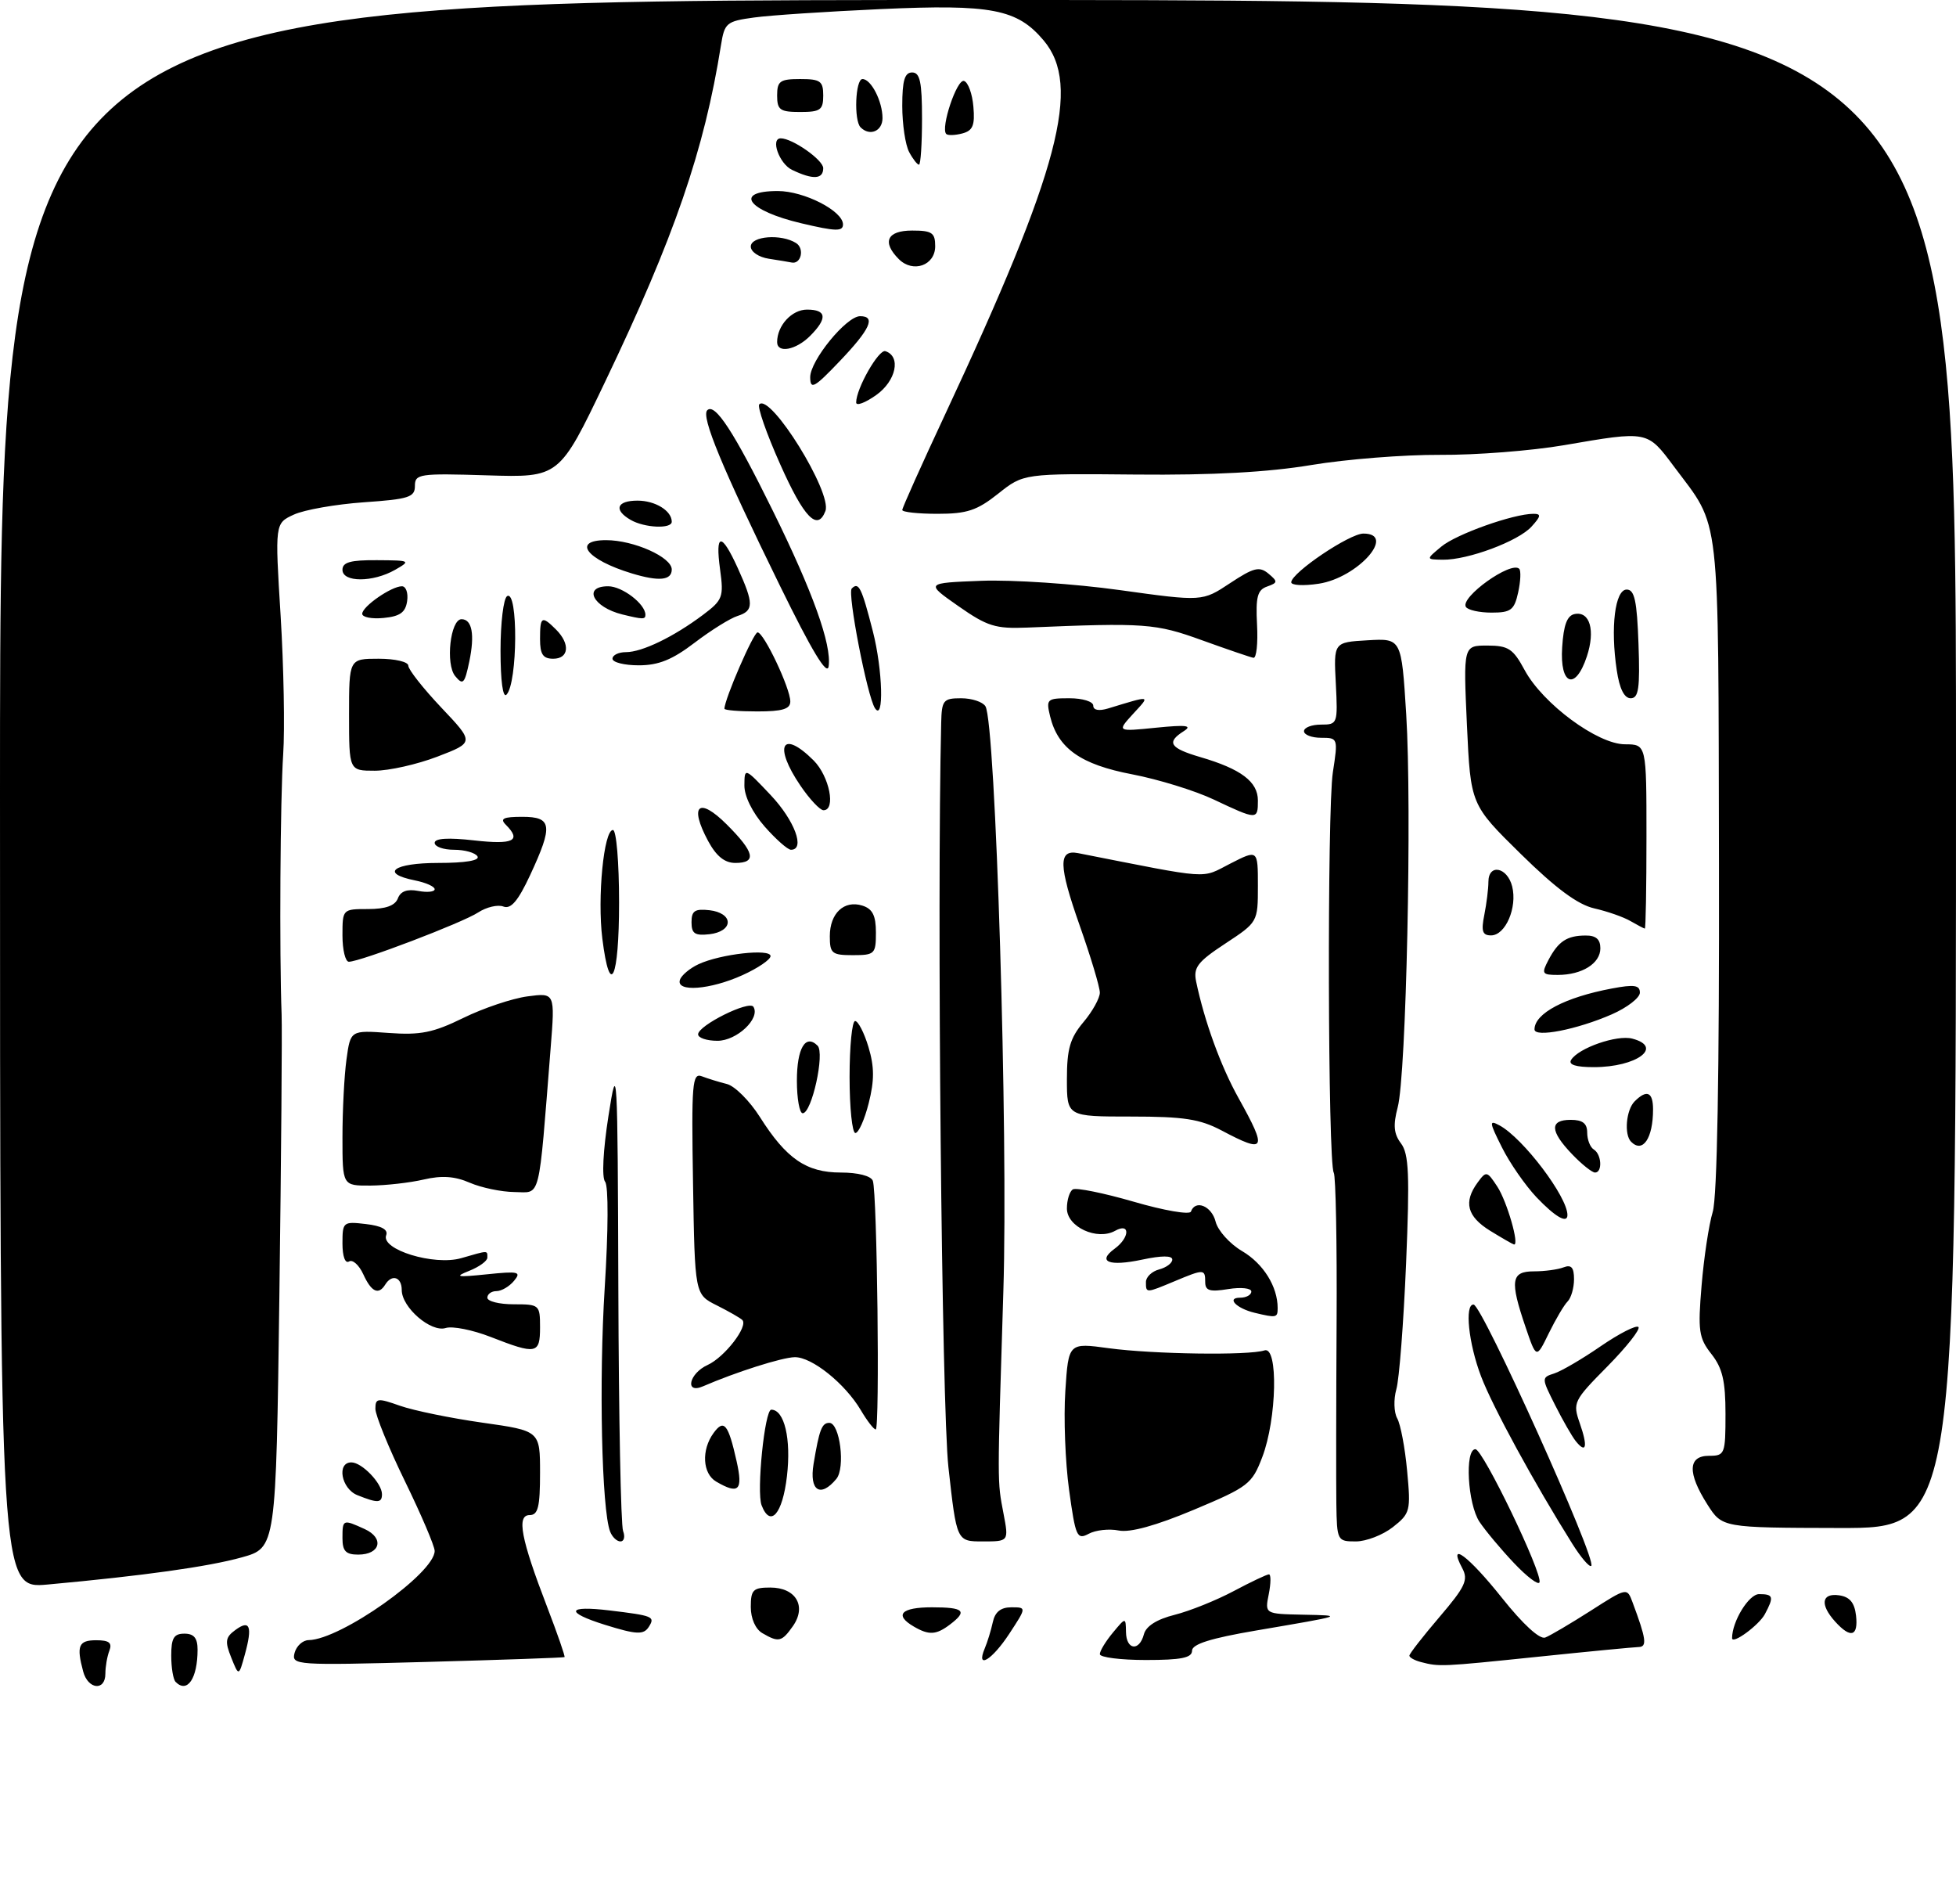 <?xml version="1.0" encoding="UTF-8" standalone="no"?>
<!DOCTYPE svg PUBLIC "-//W3C//DTD SVG 1.1//EN" "http://www.w3.org/Graphics/SVG/1.1/DTD/svg11.dtd" >
<svg xmlns="http://www.w3.org/2000/svg" xmlns:xlink="http://www.w3.org/1999/xlink" version="1.1" viewBox="0 0 297 289">
 <g >
 <path fill="currentColor"
d=" M 12.63 253.75 C 11.58 249.84 11.93 249.00 14.61 249.00 C 16.57 249.00 17.06 249.39 16.61 250.58 C 16.27 251.45 16.00 253.03 16.00 254.08 C 16.00 256.75 13.37 256.49 12.63 253.75 Z  M 26.67 255.33 C 26.30 254.97 26.00 253.17 26.00 251.33 C 26.00 248.67 26.40 248.00 28.00 248.00 C 29.45 248.00 30.00 248.67 30.00 250.42 C 30.00 254.80 28.44 257.11 26.67 255.33 Z  M 35.11 251.63 C 34.13 249.19 34.22 248.55 35.73 247.45 C 37.95 245.81 38.36 246.88 37.18 251.16 C 36.26 254.50 36.26 254.50 35.11 251.63 Z  M 44.73 250.92 C 45.01 249.87 45.97 248.99 46.87 248.98 C 51.73 248.91 66.00 238.82 66.00 235.44 C 66.00 234.72 63.98 229.98 61.50 224.89 C 59.02 219.81 57.00 214.84 57.00 213.87 C 57.00 212.24 57.33 212.20 60.75 213.41 C 62.81 214.13 68.44 215.29 73.25 215.97 C 82.00 217.21 82.00 217.21 82.00 223.60 C 82.00 228.77 81.70 230.00 80.42 230.00 C 78.41 230.00 79.09 233.58 83.08 243.95 C 84.65 248.04 85.84 251.47 85.72 251.56 C 85.60 251.65 76.21 251.98 64.86 252.29 C 44.85 252.83 44.24 252.79 44.73 250.92 Z  M 215.75 252.31 C 214.79 252.06 214.00 251.62 214.00 251.34 C 214.00 251.05 216.06 248.41 218.57 245.47 C 222.50 240.87 222.98 239.84 222.03 238.06 C 219.74 233.78 223.00 236.22 228.05 242.56 C 231.25 246.58 233.79 248.91 234.63 248.59 C 235.38 248.30 238.48 246.47 241.52 244.53 C 247.05 240.99 247.05 240.99 247.89 243.25 C 249.96 248.79 250.13 250.00 248.82 250.03 C 248.09 250.05 241.20 250.71 233.50 251.51 C 218.81 253.03 218.55 253.04 215.75 252.31 Z  M 149.52 250.25 C 149.93 249.29 150.48 247.49 150.75 246.25 C 151.08 244.70 151.96 244.00 153.56 244.00 C 155.88 244.00 155.88 244.00 153.26 248.00 C 150.63 252.02 148.15 253.51 149.52 250.25 Z  M 167.00 251.11 C 167.00 250.62 167.89 249.16 168.97 247.86 C 170.93 245.50 170.93 245.50 170.97 247.75 C 171.01 250.49 172.99 250.74 173.69 248.10 C 174.01 246.86 175.65 245.82 178.36 245.14 C 180.66 244.56 184.69 242.94 187.32 241.54 C 189.95 240.14 192.36 239.00 192.68 239.00 C 192.99 239.00 192.98 240.35 192.65 242.00 C 192.05 245.00 192.05 245.00 197.78 245.12 C 204.18 245.25 204.24 245.22 190.75 247.52 C 183.82 248.70 181.00 249.59 181.00 250.59 C 181.00 251.67 179.35 252.00 174.00 252.00 C 170.15 252.00 167.00 251.60 167.00 251.11 Z  M 115.75 247.92 C 114.71 247.31 114.00 245.71 114.00 243.95 C 114.00 241.35 114.35 241.00 116.96 241.00 C 120.85 241.00 122.51 243.83 120.40 246.85 C 118.70 249.26 118.24 249.37 115.75 247.92 Z  M 263.00 248.68 C 263.00 246.15 265.54 242.00 267.10 242.00 C 269.28 242.00 269.39 242.40 267.98 245.04 C 267.08 246.72 263.00 249.71 263.00 248.68 Z  M 91.83 246.65 C 85.75 244.74 86.07 243.70 92.50 244.47 C 99.16 245.27 99.49 245.41 98.54 246.93 C 97.75 248.21 96.68 248.16 91.83 246.65 Z  M 138.75 246.92 C 135.73 245.16 136.83 244.00 141.50 244.00 C 146.38 244.00 146.96 244.55 144.25 246.61 C 142.15 248.20 141.06 248.27 138.75 246.92 Z  M 278.65 246.17 C 276.31 243.58 276.58 241.80 279.25 242.18 C 280.86 242.41 281.59 243.28 281.82 245.25 C 282.18 248.43 281.01 248.78 278.65 246.17 Z  M 0.00 120.60 C 0.00 0.00 0.00 0.00 148.50 0.00 C 297.00 0.00 297.00 0.00 297.00 116.00 C 297.00 232.00 297.00 232.00 279.25 231.96 C 261.50 231.92 261.50 231.92 259.25 228.39 C 256.20 223.60 256.29 221.00 259.50 221.00 C 261.90 221.00 262.00 220.76 262.00 214.63 C 262.00 209.65 261.54 207.68 259.86 205.55 C 257.95 203.12 257.79 202.04 258.37 195.15 C 258.72 190.92 259.48 185.89 260.06 183.98 C 260.74 181.73 261.07 163.02 261.01 131.11 C 260.89 76.55 261.33 80.41 254.16 70.80 C 250.10 65.36 250.24 65.39 237.50 67.58 C 232.55 68.43 224.06 69.09 218.63 69.05 C 213.20 69.02 204.42 69.71 199.13 70.59 C 192.54 71.69 184.12 72.15 172.46 72.04 C 155.42 71.88 155.42 71.88 151.57 74.94 C 148.36 77.49 146.84 78.00 142.36 78.00 C 139.41 78.00 137.00 77.74 137.00 77.42 C 137.00 77.10 139.93 70.56 143.52 62.88 C 160.90 25.68 164.24 13.00 158.47 6.14 C 154.45 1.37 150.58 0.62 133.75 1.38 C 125.59 1.75 116.92 2.32 114.48 2.66 C 110.30 3.23 110.01 3.48 109.47 6.88 C 106.94 22.79 102.39 36.01 91.86 58.00 C 84.92 72.50 84.92 72.50 73.96 72.16 C 63.65 71.84 63.00 71.94 63.00 73.77 C 63.00 75.48 62.08 75.78 55.25 76.25 C 50.99 76.55 46.20 77.39 44.62 78.12 C 41.74 79.44 41.74 79.44 42.61 93.47 C 43.08 101.19 43.26 110.65 43.00 114.50 C 42.55 121.23 42.41 144.65 42.76 154.00 C 42.85 156.47 42.70 175.71 42.42 196.74 C 41.91 234.97 41.91 234.97 36.71 236.42 C 31.61 237.84 21.79 239.21 7.25 240.54 C 0.00 241.20 0.00 241.20 0.00 120.60 Z  M 229.89 237.29 C 227.91 235.20 225.56 232.39 224.65 231.03 C 222.84 228.32 222.38 220.00 224.03 220.00 C 225.16 220.00 234.23 238.82 233.76 240.21 C 233.60 240.69 231.86 239.37 229.89 237.29 Z  M 238.73 234.34 C 232.98 225.18 226.63 213.54 224.89 208.95 C 222.98 203.94 222.36 197.97 223.75 198.04 C 225.06 198.11 242.51 236.83 241.62 237.71 C 241.36 237.97 240.06 236.46 238.73 234.34 Z  M 52.00 233.50 C 52.00 230.64 52.06 230.61 55.37 232.12 C 58.39 233.50 57.76 236.00 54.39 236.00 C 52.51 236.00 52.00 235.47 52.00 233.50 Z  M 92.64 232.50 C 91.36 229.17 90.93 209.61 91.82 195.50 C 92.37 186.78 92.40 180.04 91.88 179.40 C 91.36 178.75 91.57 174.64 92.39 169.40 C 93.72 160.84 93.78 161.86 93.89 195.67 C 93.95 215.01 94.27 231.55 94.61 232.42 C 94.94 233.29 94.76 234.00 94.21 234.00 C 93.66 234.00 92.96 233.33 92.64 232.50 Z  M 144.01 222.75 C 142.99 213.63 142.25 137.15 142.91 109.75 C 142.99 106.29 143.23 106.00 145.94 106.00 C 147.56 106.00 149.22 106.55 149.63 107.22 C 151.18 109.72 153.10 172.17 152.35 196.00 C 151.42 225.83 151.42 224.73 152.37 229.75 C 153.18 234.00 153.18 234.00 149.22 234.00 C 145.26 234.00 145.26 234.00 144.01 222.75 Z  M 162.33 226.18 C 161.75 221.96 161.49 215.20 161.76 211.17 C 162.24 203.83 162.24 203.83 168.37 204.67 C 175.11 205.58 189.63 205.79 192.00 205.00 C 194.11 204.30 193.88 215.41 191.66 221.21 C 190.10 225.30 189.55 225.72 181.26 229.20 C 175.50 231.61 171.60 232.69 169.86 232.34 C 168.41 232.05 166.36 232.27 165.31 232.84 C 163.53 233.79 163.31 233.31 162.33 226.18 Z  M 202.91 228.25 C 202.87 225.09 202.88 212.70 202.95 200.71 C 203.02 188.73 202.82 178.52 202.52 178.03 C 201.62 176.58 201.50 123.00 202.38 117.25 C 203.18 112.06 203.16 112.00 200.59 112.00 C 199.17 112.00 198.00 111.55 198.00 111.00 C 198.00 110.45 199.16 110.00 200.58 110.00 C 203.10 110.00 203.14 109.88 202.83 103.75 C 202.50 97.50 202.50 97.50 207.65 97.20 C 212.80 96.90 212.80 96.90 213.52 108.44 C 214.40 122.61 213.53 163.18 212.23 168.08 C 211.51 170.82 211.63 172.12 212.73 173.58 C 213.93 175.17 214.06 178.35 213.50 191.83 C 213.12 200.81 212.46 209.40 212.02 210.91 C 211.59 212.43 211.65 214.41 212.15 215.31 C 212.66 216.21 213.34 219.81 213.66 223.30 C 214.23 229.37 214.13 229.75 211.49 231.83 C 209.97 233.02 207.44 234.00 205.87 234.00 C 203.05 234.00 203.00 233.89 202.91 228.25 Z  M 115.64 228.51 C 114.85 226.44 116.11 214.00 117.11 214.00 C 119.10 214.00 120.15 218.43 119.49 224.10 C 118.82 229.85 116.97 231.97 115.64 228.51 Z  M 54.25 226.97 C 51.82 225.99 51.09 222.00 53.35 222.00 C 54.95 222.00 58.00 225.17 58.00 226.83 C 58.00 228.19 57.34 228.21 54.25 226.97 Z  M 108.75 224.92 C 106.67 223.71 106.47 220.11 108.35 217.54 C 109.93 215.37 110.58 216.16 111.85 221.84 C 112.84 226.26 112.18 226.92 108.75 224.92 Z  M 123.53 222.25 C 124.40 217.02 124.79 216.00 125.92 216.00 C 127.53 216.00 128.39 222.83 126.99 224.51 C 124.57 227.43 122.86 226.31 123.53 222.25 Z  M 239.26 218.77 C 238.70 218.07 237.29 215.62 236.13 213.31 C 234.05 209.18 234.05 209.12 235.99 208.50 C 237.06 208.16 240.25 206.30 243.06 204.36 C 245.88 202.43 248.45 201.12 248.78 201.45 C 249.11 201.78 246.99 204.47 244.06 207.44 C 238.91 212.65 238.78 212.93 239.88 216.07 C 241.12 219.63 240.86 220.76 239.26 218.77 Z  M 130.71 214.08 C 128.32 210.04 123.28 205.99 120.67 206.03 C 118.75 206.06 111.74 208.29 106.75 210.45 C 103.93 211.68 104.61 208.50 107.45 207.21 C 110.03 206.03 113.66 201.33 112.71 200.38 C 112.41 200.08 110.66 199.08 108.83 198.16 C 105.50 196.50 105.50 196.50 105.23 179.63 C 104.98 164.44 105.11 162.83 106.57 163.39 C 107.46 163.73 109.17 164.26 110.37 164.56 C 111.57 164.86 113.82 167.11 115.37 169.55 C 119.39 175.91 122.44 178.00 127.67 178.00 C 130.27 178.00 132.25 178.51 132.53 179.25 C 133.19 181.04 133.61 217.00 132.97 217.00 C 132.67 217.00 131.66 215.69 130.71 214.08 Z  M 231.64 201.46 C 229.23 194.39 229.44 193.00 232.92 193.00 C 234.52 193.00 236.55 192.73 237.42 192.39 C 238.59 191.94 239.00 192.41 239.00 194.19 C 239.00 195.52 238.56 197.04 238.02 197.58 C 237.48 198.12 236.20 200.30 235.16 202.42 C 233.28 206.28 233.28 206.28 231.64 201.46 Z  M 74.51 202.96 C 71.77 201.89 68.70 201.28 67.68 201.60 C 65.44 202.31 61.00 198.48 61.00 195.83 C 61.00 193.86 59.51 193.37 58.50 195.00 C 57.48 196.65 56.39 196.14 55.16 193.44 C 54.52 192.04 53.54 191.16 53.00 191.50 C 52.41 191.86 52.00 190.73 52.00 188.76 C 52.00 185.50 52.10 185.41 55.56 185.82 C 57.93 186.09 58.96 186.66 58.64 187.51 C 57.80 189.69 65.90 192.18 70.02 191.00 C 74.22 189.79 74.00 189.79 74.00 190.92 C 74.00 191.42 72.76 192.32 71.25 192.92 C 68.93 193.84 69.35 193.92 73.92 193.45 C 78.75 192.95 79.20 193.06 78.05 194.44 C 77.34 195.30 76.14 196.00 75.38 196.00 C 74.62 196.00 74.00 196.45 74.00 197.00 C 74.00 197.55 75.80 198.00 78.00 198.00 C 81.90 198.00 82.00 198.08 82.00 201.50 C 82.00 205.56 81.45 205.67 74.51 202.96 Z  M 190.50 199.29 C 187.72 198.62 186.17 197.00 188.30 197.00 C 189.23 197.00 190.00 196.58 190.00 196.06 C 190.00 195.55 188.43 195.38 186.50 195.69 C 183.70 196.15 183.00 195.94 183.00 194.63 C 183.00 192.63 182.82 192.63 178.35 194.50 C 173.97 196.33 174.00 196.33 174.00 194.62 C 174.00 193.86 174.90 193.00 176.00 192.71 C 177.10 192.42 178.00 191.75 178.00 191.21 C 178.00 190.59 176.39 190.59 173.43 191.22 C 168.40 192.29 166.53 191.55 169.25 189.56 C 171.56 187.87 171.63 185.55 169.33 186.84 C 166.59 188.37 162.00 186.25 162.00 183.46 C 162.00 182.17 162.40 180.87 162.90 180.56 C 163.39 180.26 167.56 181.10 172.15 182.43 C 176.74 183.77 180.65 184.44 180.83 183.93 C 181.50 182.06 183.98 183.07 184.58 185.46 C 184.92 186.81 186.73 188.83 188.61 189.93 C 191.83 191.83 194.00 195.31 194.00 198.57 C 194.00 200.05 193.83 200.09 190.50 199.29 Z  M 226.25 186.83 C 222.76 184.67 222.19 182.48 224.36 179.52 C 225.67 177.73 225.79 177.76 227.35 180.13 C 228.83 182.39 230.76 189.11 229.88 188.92 C 229.67 188.87 228.04 187.93 226.25 186.83 Z  M 233.30 181.75 C 231.61 179.96 229.24 176.56 228.06 174.19 C 226.11 170.31 226.08 169.97 227.70 170.85 C 231.27 172.79 238.00 181.67 238.00 184.45 C 238.00 185.81 236.15 184.74 233.30 181.75 Z  M 71.34 179.55 C 69.07 178.56 67.09 178.42 64.34 179.06 C 62.23 179.55 58.59 179.96 56.25 179.98 C 52.00 180.00 52.00 180.00 52.00 172.64 C 52.00 168.59 52.27 163.28 52.61 160.83 C 53.22 156.39 53.22 156.39 59.03 156.81 C 63.84 157.16 65.78 156.77 70.35 154.53 C 73.39 153.04 77.77 151.57 80.08 151.26 C 84.28 150.70 84.28 150.70 83.61 159.10 C 81.73 182.77 82.17 181.00 78.12 180.96 C 76.13 180.94 73.08 180.30 71.34 179.55 Z  M 238.69 175.20 C 235.33 171.69 235.27 170.00 238.50 170.00 C 240.31 170.00 241.00 170.54 241.00 171.94 C 241.00 173.01 241.45 174.16 242.00 174.50 C 243.20 175.24 243.34 178.00 242.19 178.00 C 241.74 178.00 240.16 176.74 238.69 175.20 Z  M 185.50 171.62 C 182.21 169.88 179.76 169.50 171.75 169.50 C 162.00 169.50 162.00 169.50 162.00 163.83 C 162.00 159.23 162.48 157.59 164.50 155.18 C 165.88 153.55 167.00 151.52 167.00 150.69 C 167.00 149.85 165.62 145.25 163.93 140.47 C 160.73 131.38 160.67 128.92 163.69 129.51 C 184.22 133.55 182.26 133.42 186.81 131.10 C 191.00 128.96 191.00 128.96 191.00 134.47 C 191.00 139.97 190.99 139.99 186.05 143.24 C 181.84 146.01 181.18 146.87 181.62 149.00 C 182.88 155.04 185.37 161.89 188.08 166.73 C 192.47 174.61 192.18 175.16 185.50 171.62 Z  M 247.67 173.33 C 246.58 172.25 246.91 168.49 248.20 167.20 C 250.05 165.35 251.00 165.76 251.00 168.42 C 251.00 172.80 249.44 175.11 247.67 173.33 Z  M 129.00 163.50 C 129.00 158.82 129.38 155.00 129.84 155.00 C 130.30 155.00 131.22 156.78 131.87 158.95 C 132.77 161.95 132.78 164.00 131.91 167.45 C 131.28 169.95 130.37 172.00 129.88 172.00 C 129.40 172.00 129.00 168.18 129.00 163.50 Z  M 121.00 164.06 C 121.00 159.13 122.31 156.91 124.14 158.74 C 125.27 159.87 123.26 169.00 121.88 169.00 C 121.40 169.00 121.00 166.78 121.00 164.06 Z  M 238.56 160.90 C 239.68 159.09 245.52 157.06 247.84 157.67 C 252.66 158.93 248.52 162.00 242.01 162.00 C 239.26 162.00 238.11 161.63 238.56 160.90 Z  M 106.00 157.02 C 106.00 155.67 113.77 151.81 114.40 152.84 C 115.49 154.60 111.88 158.00 108.94 158.00 C 107.32 158.00 106.00 157.56 106.00 157.02 Z  M 233.00 156.27 C 233.00 153.84 237.62 151.40 244.75 150.06 C 248.14 149.42 249.00 149.55 249.00 150.69 C 249.00 151.47 247.09 152.95 244.75 153.98 C 239.45 156.30 233.00 157.56 233.00 156.27 Z  M 103.24 148.75 C 103.46 148.06 104.74 146.99 106.07 146.37 C 109.40 144.82 117.00 143.97 117.00 145.14 C 117.00 145.67 115.09 146.97 112.75 148.03 C 107.84 150.26 102.62 150.65 103.24 148.75 Z  M 91.46 142.50 C 90.68 136.25 91.68 126.00 93.07 126.00 C 93.59 126.00 94.00 130.90 94.00 137.00 C 94.00 148.68 92.61 151.70 91.46 142.50 Z  M 235.11 145.75 C 236.61 142.90 237.92 142.03 240.75 142.02 C 242.33 142.00 243.00 142.59 243.00 143.96 C 243.00 146.26 240.21 148.00 236.53 148.00 C 234.15 148.00 234.03 147.81 235.11 145.75 Z  M 52.00 142.00 C 52.00 138.02 52.02 138.00 55.89 138.00 C 58.55 138.00 59.98 137.49 60.41 136.39 C 60.82 135.29 61.83 134.93 63.51 135.25 C 64.88 135.51 66.00 135.39 66.00 134.99 C 66.00 134.58 64.65 133.98 63.00 133.65 C 57.62 132.57 59.74 131.00 66.56 131.00 C 70.68 131.00 72.89 130.63 72.50 130.00 C 72.16 129.45 70.56 129.00 68.94 129.00 C 67.32 129.00 66.00 128.53 66.00 127.95 C 66.00 127.26 68.05 127.13 72.00 127.58 C 77.96 128.25 79.23 127.63 76.80 125.20 C 75.87 124.27 76.42 124.00 79.30 124.00 C 83.83 124.00 84.01 125.29 80.49 132.86 C 78.66 136.78 77.58 138.05 76.44 137.62 C 75.59 137.29 73.86 137.70 72.60 138.52 C 70.23 140.08 54.68 146.00 52.97 146.00 C 52.44 146.00 52.00 144.20 52.00 142.00 Z  M 126.00 142.12 C 126.00 138.64 128.17 136.60 130.95 137.48 C 132.49 137.97 133.00 138.99 133.00 141.57 C 133.00 144.82 132.82 145.00 129.50 145.00 C 126.31 145.00 126.00 144.74 126.00 142.12 Z  M 105.00 140.00 C 105.00 138.26 105.51 137.93 107.75 138.18 C 109.39 138.37 110.50 139.11 110.50 140.00 C 110.50 140.89 109.39 141.63 107.75 141.82 C 105.51 142.07 105.00 141.74 105.00 140.00 Z  M 225.38 138.88 C 225.72 137.16 226.00 134.91 226.00 133.88 C 226.00 131.06 228.87 131.62 229.61 134.57 C 230.41 137.78 228.59 142.00 226.40 142.00 C 225.09 142.00 224.88 141.36 225.38 138.88 Z  M 247.58 139.83 C 246.53 139.21 244.05 138.35 242.08 137.90 C 239.57 137.33 236.24 134.87 230.90 129.62 C 223.30 122.15 223.30 122.15 222.74 110.08 C 222.19 98.00 222.19 98.00 225.84 98.00 C 229.04 98.01 229.75 98.48 231.50 101.72 C 234.25 106.83 242.58 112.99 246.75 112.99 C 250.00 113.00 250.00 113.00 250.00 127.00 C 250.00 134.70 249.89 140.99 249.75 140.97 C 249.61 140.95 248.64 140.44 247.58 139.83 Z  M 107.52 127.67 C 104.60 122.24 106.09 120.91 110.34 125.15 C 114.58 129.38 114.95 131.00 111.66 131.00 C 110.03 131.00 108.77 129.98 107.52 127.67 Z  M 116.10 125.47 C 114.23 123.33 113.01 120.85 113.03 119.22 C 113.05 116.51 113.06 116.51 117.03 120.71 C 120.66 124.56 122.31 129.00 120.10 129.00 C 119.61 129.00 117.81 127.41 116.10 125.47 Z  M 184.31 121.38 C 181.46 120.03 175.88 118.31 171.92 117.55 C 164.10 116.06 160.64 113.62 159.45 108.75 C 158.82 106.13 158.96 106.00 162.39 106.00 C 164.38 106.00 166.00 106.50 166.00 107.12 C 166.00 107.81 166.85 107.97 168.25 107.55 C 174.90 105.53 174.70 105.49 172.04 108.38 C 169.59 111.07 169.59 111.07 175.54 110.47 C 180.13 110.01 181.10 110.13 179.75 110.99 C 177.06 112.69 177.62 113.57 182.25 114.93 C 188.45 116.74 191.00 118.67 191.00 121.52 C 191.00 124.49 190.89 124.49 184.31 121.38 Z  M 121.54 119.27 C 117.40 113.19 118.74 110.65 123.55 115.45 C 125.94 117.85 126.96 123.00 125.04 123.00 C 124.51 123.00 122.93 121.32 121.54 119.27 Z  M 53.00 108.50 C 53.00 100.00 53.00 100.00 57.50 100.00 C 60.00 100.00 62.00 100.47 62.00 101.06 C 62.00 101.64 64.25 104.50 67.01 107.42 C 72.02 112.71 72.02 112.71 66.42 114.86 C 63.34 116.04 59.06 117.00 56.91 117.00 C 53.00 117.00 53.00 117.00 53.00 108.50 Z  M 110.00 107.59 C 110.00 106.17 114.41 96.00 115.03 96.00 C 115.98 96.00 120.00 104.48 120.00 106.49 C 120.00 107.64 118.79 108.00 115.00 108.00 C 112.25 108.00 110.00 107.82 110.00 107.59 Z  M 132.85 107.50 C 131.68 105.70 128.64 90.02 129.33 89.34 C 130.39 88.28 130.83 89.19 132.53 95.82 C 134.04 101.70 134.25 109.66 132.85 107.50 Z  M 76.00 98.76 C 76.00 94.56 76.45 90.84 77.00 90.50 C 78.69 89.45 78.61 103.68 76.91 105.45 C 76.36 106.02 76.00 103.38 76.00 98.76 Z  M 245.49 101.75 C 244.51 95.26 245.22 89.50 247.00 89.50 C 248.19 89.50 248.56 91.21 248.79 97.75 C 249.03 104.50 248.81 106.00 247.60 106.00 C 246.63 106.00 245.90 104.55 245.49 101.75 Z  M 69.12 102.64 C 67.62 100.84 68.38 94.00 70.08 94.00 C 71.68 94.00 72.11 96.33 71.26 100.42 C 70.55 103.81 70.30 104.07 69.12 102.64 Z  M 118.43 88.93 C 109.63 70.97 106.43 63.24 107.39 62.28 C 108.55 61.12 111.42 65.51 117.33 77.50 C 123.41 89.82 126.30 97.87 125.82 101.16 C 125.60 102.67 123.29 98.85 118.43 88.93 Z  M 237.20 98.26 C 237.42 94.84 237.95 93.43 239.12 93.21 C 241.42 92.78 242.25 95.72 240.95 99.65 C 239.21 104.92 236.82 104.03 237.20 98.26 Z  M 93.00 100.00 C 93.00 99.45 93.92 99.00 95.05 99.00 C 97.49 99.00 102.27 96.69 106.73 93.35 C 109.74 91.09 109.91 90.64 109.34 86.47 C 108.57 80.85 109.54 80.77 112.03 86.25 C 114.48 91.65 114.47 92.72 111.98 93.51 C 110.87 93.86 107.94 95.69 105.47 97.57 C 102.09 100.15 100.00 101.00 96.99 101.00 C 94.80 101.00 93.00 100.55 93.00 100.00 Z  M 82.00 97.00 C 82.00 93.56 82.26 93.41 84.43 95.57 C 86.61 97.75 86.39 100.00 84.00 100.00 C 82.44 100.00 82.00 99.33 82.00 97.00 Z  M 182.50 97.19 C 175.46 94.64 173.87 94.52 156.00 95.27 C 151.14 95.47 149.92 95.09 145.50 92.00 C 140.50 88.50 140.50 88.50 149.00 88.17 C 153.68 87.99 163.14 88.62 170.03 89.58 C 182.56 91.32 182.56 91.32 186.77 88.53 C 190.36 86.16 191.22 85.94 192.59 87.07 C 194.05 88.29 194.03 88.46 192.40 89.04 C 190.93 89.55 190.65 90.61 190.87 94.83 C 191.02 97.67 190.78 99.94 190.32 99.86 C 189.87 99.78 186.35 98.58 182.50 97.19 Z  M 55.00 93.18 C 55.00 92.07 59.43 89.00 61.03 89.00 C 61.64 89.00 62.00 90.01 61.82 91.25 C 61.57 92.97 60.74 93.57 58.25 93.81 C 56.46 93.99 55.00 93.70 55.00 93.18 Z  M 94.50 93.28 C 90.03 92.18 88.43 89.00 92.35 89.00 C 94.48 89.00 98.00 91.69 98.00 93.33 C 98.00 94.05 97.61 94.04 94.50 93.28 Z  M 222.58 92.13 C 221.68 90.67 229.45 85.11 230.68 86.35 C 230.96 86.63 230.89 88.24 230.52 89.93 C 229.93 92.61 229.42 93.00 226.48 93.00 C 224.63 93.00 222.88 92.61 222.58 92.13 Z  M 196.06 88.38 C 196.17 86.89 204.92 81.00 207.02 81.00 C 212.12 81.00 206.15 87.71 200.25 88.61 C 197.91 88.97 196.03 88.86 196.06 88.38 Z  M 52.00 86.50 C 52.00 85.35 53.23 85.01 57.25 85.04 C 62.31 85.07 62.41 85.12 60.00 86.50 C 56.62 88.43 52.00 88.43 52.00 86.50 Z  M 95.94 87.05 C 89.07 84.97 86.78 82.00 92.03 82.00 C 96.23 82.00 102.00 84.58 102.00 86.45 C 102.00 88.11 100.06 88.30 95.94 87.05 Z  M 218.85 82.98 C 221.11 81.09 229.80 78.00 232.84 78.00 C 234.04 78.00 233.99 78.36 232.55 79.94 C 230.55 82.16 222.88 85.02 219.07 84.97 C 216.50 84.93 216.50 84.93 218.85 82.98 Z  M 95.75 78.92 C 93.13 77.40 93.64 76.00 96.80 76.00 C 99.50 76.00 102.00 77.54 102.00 79.20 C 102.00 80.33 97.85 80.14 95.75 78.92 Z  M 118.47 70.49 C 116.38 65.82 114.95 61.71 115.29 61.38 C 117.00 59.66 126.39 74.81 125.33 77.58 C 124.13 80.71 122.08 78.60 118.47 70.49 Z  M 130.00 61.10 C 130.00 58.98 133.43 52.98 134.44 53.31 C 136.85 54.10 136.07 57.81 133.06 59.96 C 131.37 61.16 130.00 61.67 130.00 61.10 Z  M 123.02 57.28 C 123.00 54.75 128.51 48.00 130.60 48.00 C 133.03 48.00 132.14 49.97 127.52 54.81 C 123.63 58.89 123.04 59.21 123.02 57.28 Z  M 118.00 51.93 C 118.00 49.42 120.23 47.00 122.54 47.00 C 125.52 47.00 125.68 48.32 123.00 51.00 C 120.85 53.15 118.00 53.68 118.00 51.93 Z  M 136.48 39.34 C 133.88 36.74 134.69 35.00 138.50 35.00 C 141.52 35.00 142.00 35.33 142.00 37.38 C 142.00 40.30 138.63 41.49 136.48 39.34 Z  M 116.75 39.28 C 115.22 39.05 114.00 38.23 114.00 37.43 C 114.00 35.83 118.62 35.47 120.88 36.90 C 122.20 37.74 121.63 40.16 120.19 39.85 C 119.81 39.77 118.26 39.51 116.75 39.28 Z  M 121.69 33.90 C 113.52 31.98 111.33 29.00 118.10 29.00 C 122.09 29.00 128.00 32.02 128.00 34.07 C 128.00 35.16 126.89 35.13 121.69 33.90 Z  M 120.25 25.78 C 118.32 24.85 116.95 21.00 118.55 21.00 C 120.32 21.00 125.00 24.28 125.00 25.53 C 125.00 27.23 123.44 27.32 120.25 25.78 Z  M 138.04 23.07 C 137.47 22.00 137.00 18.85 137.00 16.07 C 137.00 12.23 137.36 11.00 138.50 11.00 C 139.69 11.00 140.00 12.44 140.00 18.00 C 140.00 21.85 139.79 25.00 139.54 25.00 C 139.28 25.00 138.60 24.13 138.04 23.07 Z  M 143.68 20.34 C 142.78 19.45 145.30 11.93 146.38 12.29 C 147.00 12.49 147.64 14.25 147.80 16.20 C 148.05 19.04 147.71 19.84 146.11 20.26 C 145.01 20.55 143.92 20.58 143.68 20.34 Z  M 130.67 19.33 C 129.63 18.29 129.88 12.00 130.96 12.00 C 132.27 12.00 134.00 15.39 134.00 17.93 C 134.00 19.92 132.06 20.73 130.67 19.33 Z  M 118.00 14.50 C 118.00 12.31 118.43 12.00 121.50 12.00 C 124.57 12.00 125.00 12.31 125.00 14.50 C 125.00 16.69 124.57 17.00 121.50 17.00 C 118.43 17.00 118.00 16.69 118.00 14.50 Z "/>
</g>
</svg>